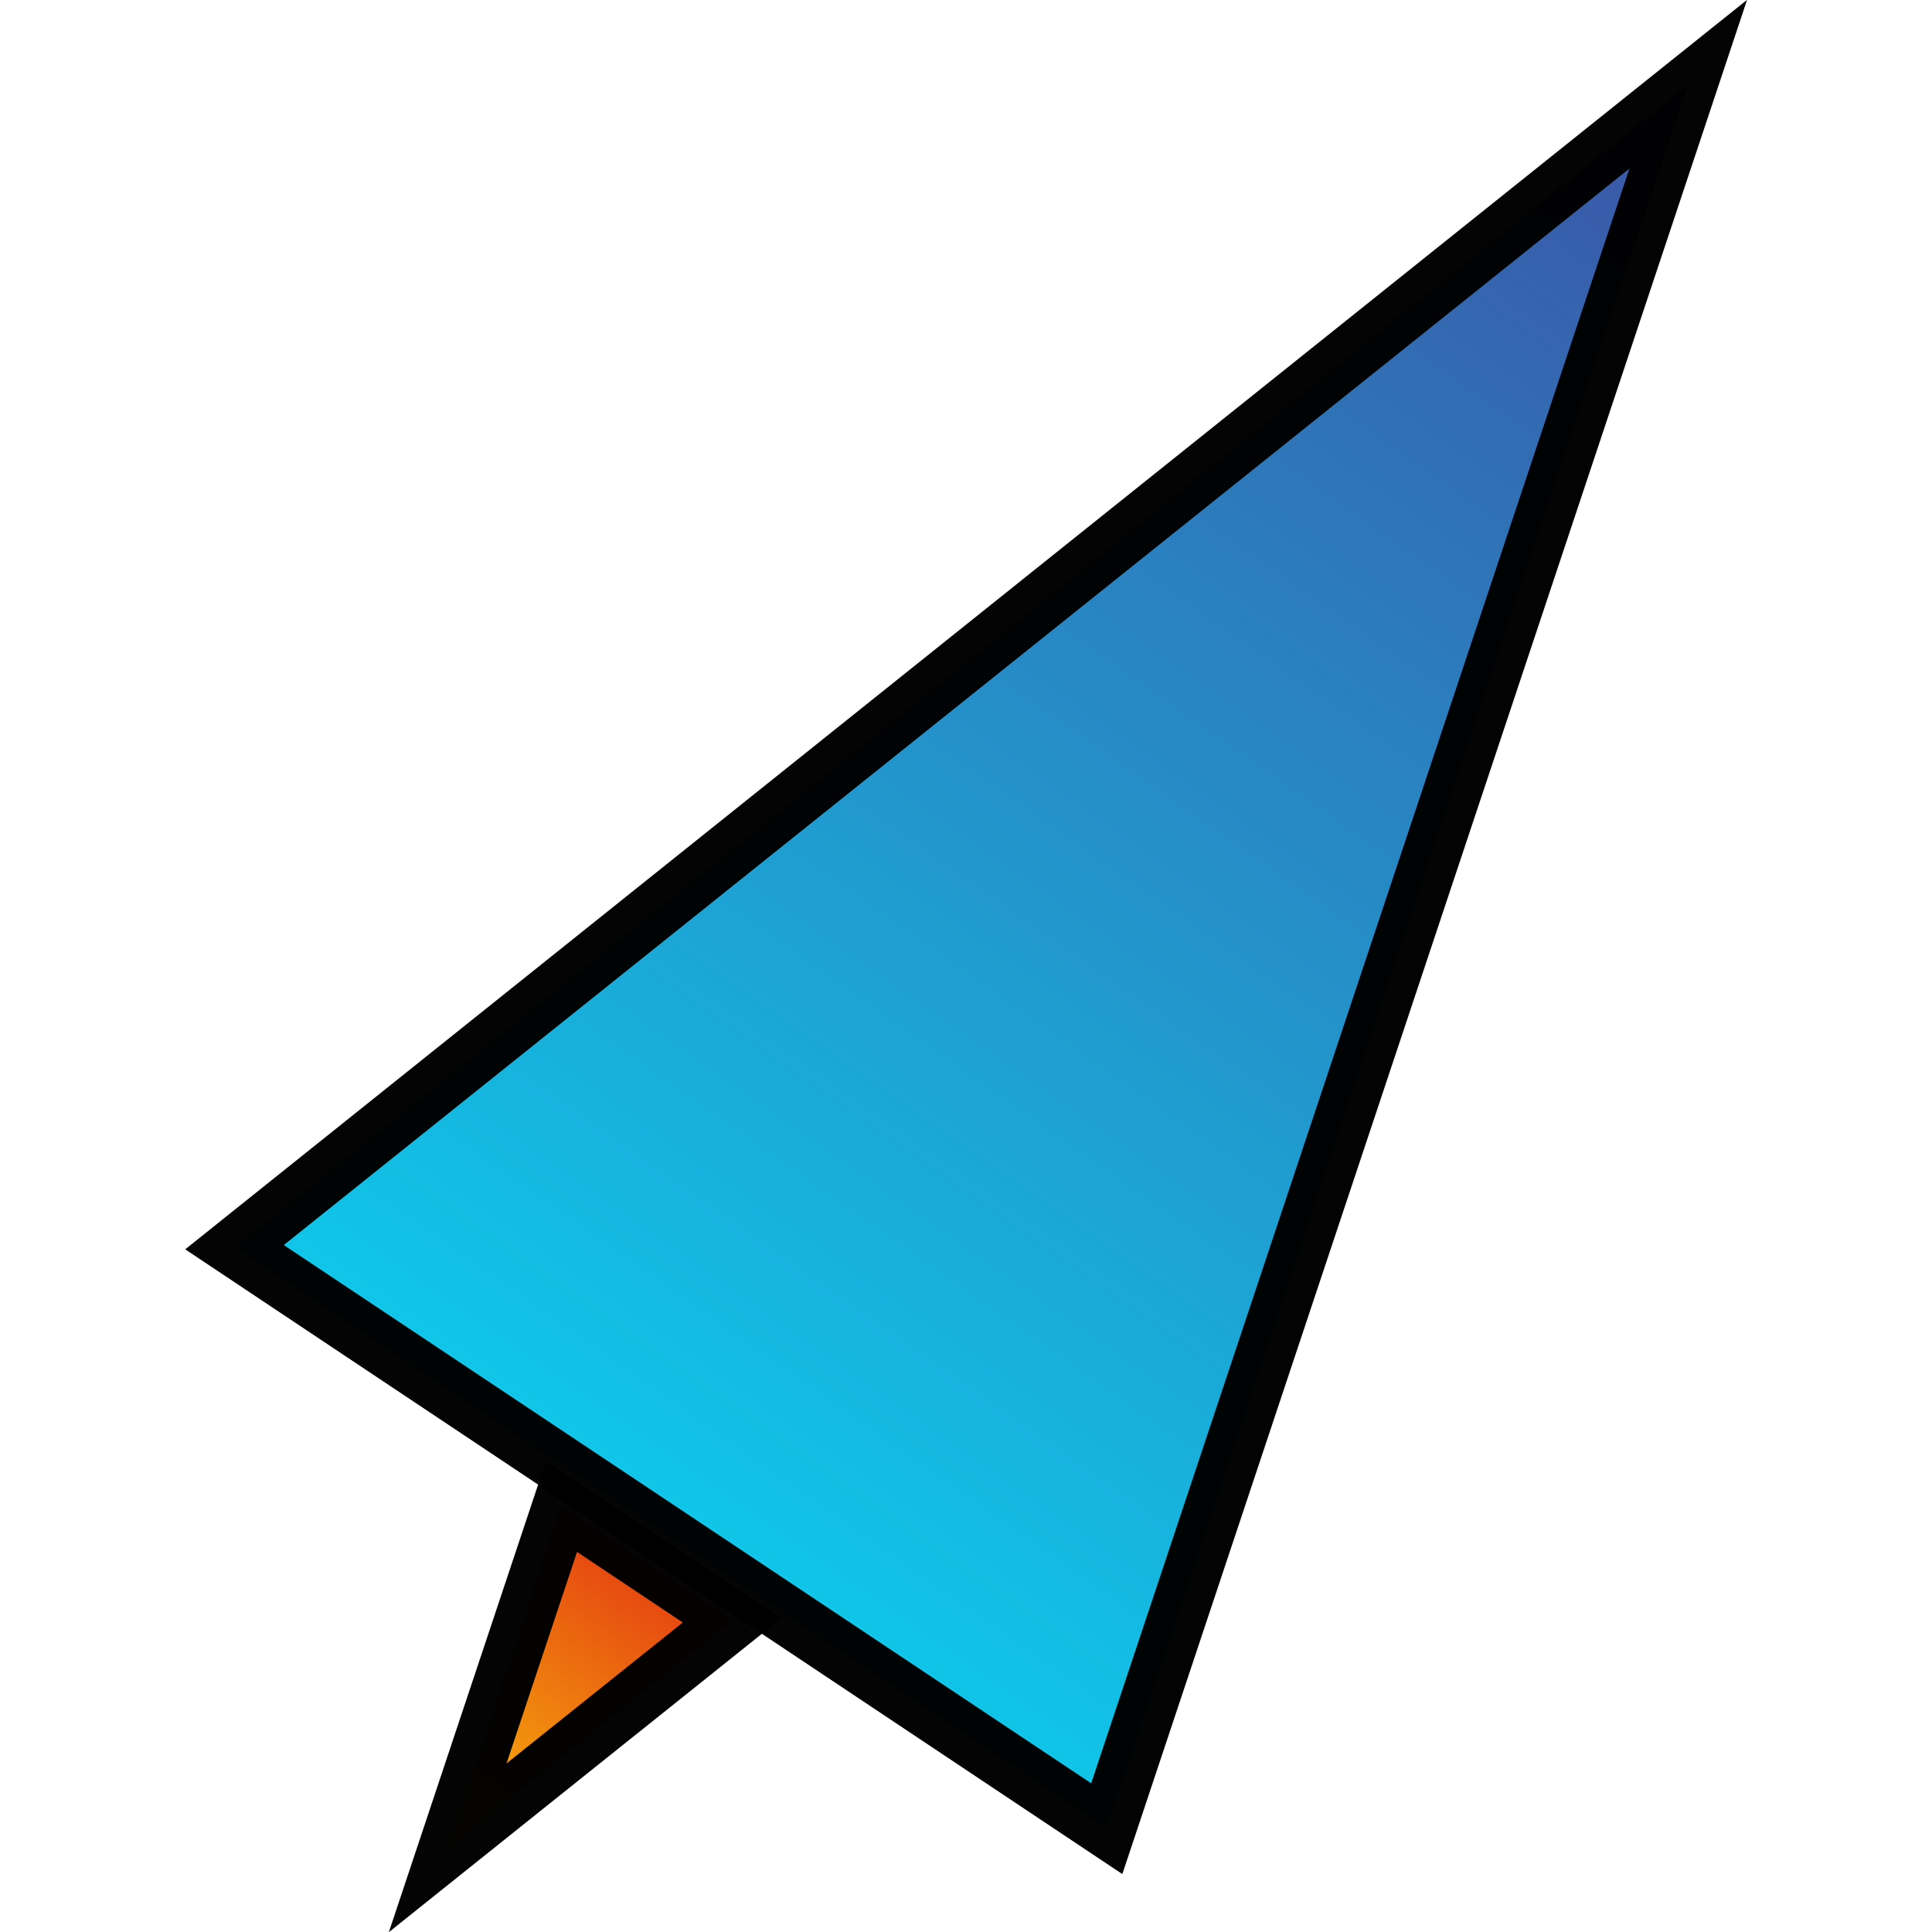 <?xml version="1.0" encoding="UTF-8" standalone="no"?>
<svg
   xmlns:dc="http://purl.org/dc/elements/1.1/"
   xmlns:cc="http://creativecommons.org/ns#"
   xmlns:rdf="http://www.w3.org/1999/02/22-rdf-syntax-ns#"
   xmlns:svg="http://www.w3.org/2000/svg"
   xmlns="http://www.w3.org/2000/svg"
   xmlns:xlink="http://www.w3.org/1999/xlink"
   xmlns:sodipodi="http://sodipodi.sourceforge.net/DTD/sodipodi-0.dtd"
   xmlns:inkscape="http://www.inkscape.org/namespaces/inkscape"
   width="8.791mm"
   height="8.791mm"
   viewBox="0 0 8.791 8.791"
   version="1.1"
   id="svg8"
   inkscape:export-filename="/tmp/iucon.png"
   inkscape:export-xdpi="739.65997"
   inkscape:export-ydpi="739.65997"
   inkscape:version="1.0.2 (e86c870879, 2021-01-15, custom)"
   sodipodi:docname="icon.svg">
  <defs
     id="defs2">
    <linearGradient
       inkscape:collect="always"
       id="linearGradient922">
      <stop
         style="stop-color:#0fc7e9;stop-opacity:1"
         offset="0"
         id="stop918" />
      <stop
         style="stop-color:#3c53a4;stop-opacity:1"
         offset="1"
         id="stop920" />
    </linearGradient>
    <linearGradient
       inkscape:collect="always"
       id="linearGradient912">
      <stop
         style="stop-color:#ffe20b;stop-opacity:1"
         offset="0"
         id="stop908" />
      <stop
         style="stop-color:#e33511;stop-opacity:1"
         offset="1"
         id="stop910" />
    </linearGradient>
    <linearGradient
       inkscape:collect="always"
       xlink:href="#linearGradient912"
       id="linearGradient916"
       gradientUnits="userSpaceOnUse"
       x1="61.579"
       y1="124.092"
       x2="62.861"
       y2="122.298" />
    <linearGradient
       inkscape:collect="always"
       xlink:href="#linearGradient922"
       id="linearGradient924"
       x1="62.861"
       y1="122.298"
       x2="67.491"
       y2="115.684"
       gradientUnits="userSpaceOnUse" />
  </defs>
  <sodipodi:namedview
     id="base"
     pagecolor="#ffffff"
     bordercolor="#666666"
     borderopacity="1.0"
     inkscape:pageopacity="0.0"
     inkscape:pageshadow="2"
     inkscape:zoom="7.9195959"
     inkscape:cx="9.7546312"
     inkscape:cy="31.294102"
     inkscape:document-units="mm"
     inkscape:current-layer="layer1"
     inkscape:document-rotation="0"
     showgrid="false"
     inkscape:snap-bbox="true"
     inkscape:snap-intersection-paths="true"
     inkscape:object-paths="true"
     inkscape:snap-smooth-nodes="true"
     inkscape:snap-midpoints="true"
     inkscape:snap-object-midpoints="true"
     inkscape:snap-center="true"
     inkscape:bbox-paths="true"
     inkscape:bbox-nodes="true"
     inkscape:snap-bbox-edge-midpoints="true"
     inkscape:snap-bbox-midpoints="true"
     fit-margin-top="0"
     fit-margin-left="0"
     fit-margin-right="0"
     fit-margin-bottom="0"
     inkscape:window-width="1278"
     inkscape:window-height="1416"
     inkscape:window-x="2560"
     inkscape:window-y="22"
     inkscape:window-maximized="1">
    <inkscape:grid
       type="xygrid"
       id="grid849"
       originx="-60.652"
       originy="-115.3" />
  </sodipodi:namedview>
  <g
     inkscape:label="Layer 1"
     inkscape:groupmode="layer"
     id="layer1"
     transform="translate(-60.652,-115.3)">
    <g
       id="g928"
       transform="translate(0.843)">
      <path
         style="fill:url(#linearGradient924);fill-opacity:1;stroke:#000000;stroke-width:0.265;stroke-linecap:round;stroke-miterlimit:4;stroke-dasharray:none;stroke-opacity:0.981;paint-order:markers stroke fill"
         d="m 60.876,120.975 6.615,-5.292 -2.646,7.938 z"
         id="path851" />
      <path
         style="fill:url(#linearGradient916);fill-opacity:1;stroke:#000000;stroke-width:0.265;stroke-linecap:round;stroke-miterlimit:4;stroke-dasharray:none;stroke-opacity:0.981;paint-order:markers stroke fill"
         d="m 63.14,122.673 -1.294,1.035 0.518,-1.553 z"
         id="path851-6" />
    </g>
  </g>
</svg>
